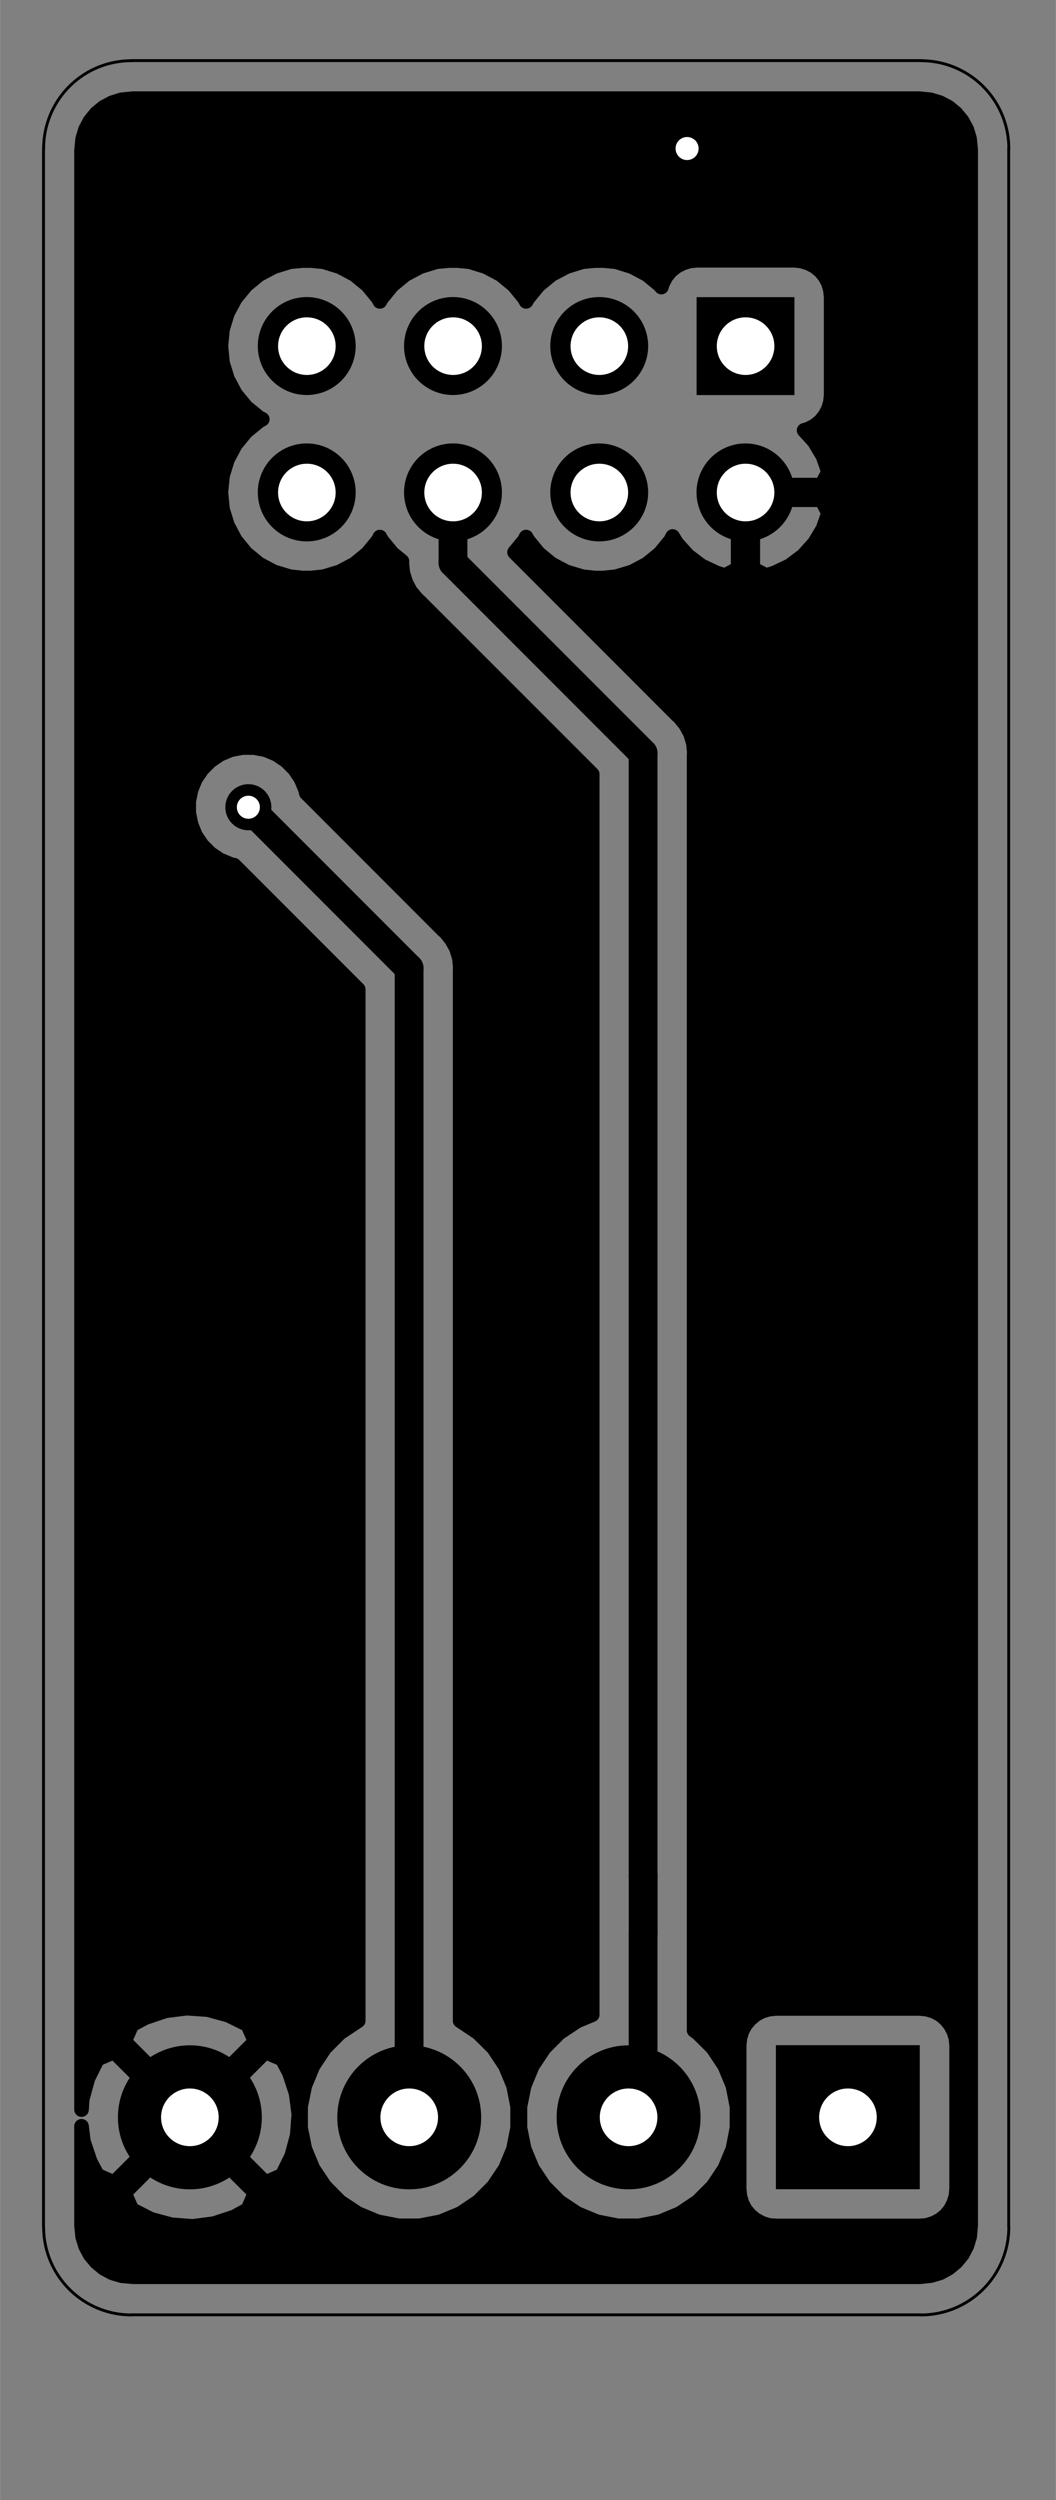 <?xml version="1.0" standalone="no"?>
 <!DOCTYPE svg PUBLIC "-//W3C//DTD SVG 1.1//EN" 
 "http://www.w3.org/Graphics/SVG/1.1/DTD/svg11.dtd"> 
<svg xmlns="http://www.w3.org/2000/svg" version="1.1" 
    width="1.834cm" height="4.338cm" viewBox="0 0 7220 17080 ">
<rect x="0" y="0" width="7220" height="17080" fill="#808080" stroke="none"/>
<title>SVG Picture created as pixel-stick-B_Cu.svg date 2019/12/07 15:42:51 </title>
  <desc>Picture generated by PCBNEW </desc>
<g style="fill:#000000; fill-opacity:1;stroke:#000000; stroke-opacity:1;
stroke-linecap:round; stroke-linejoin:round; "
 transform="translate(0 0) scale(1 1)">
</g>
<g style="fill:#000000; fill-opacity:0.0; 
stroke:#000000; stroke-width:-0; stroke-opacity:1; 
stroke-linecap:round; stroke-linejoin:round;">
</g>
<g style="fill:#000000; fill-opacity:1.0; 
stroke:#000000; stroke-width:0; stroke-opacity:1; 
stroke-linecap:round; stroke-linejoin:round;">
<path style="fill:#000000; fill-opacity:1.0; 
stroke:#000000; stroke-width:0; stroke-opacity:1; 
stroke-linecap:round; stroke-linejoin:round;fill-rule:evenodd;"
d="M 4299,12814
4299,13208
4496,13208
4496,12814
Z" /> 
<g >
</g>
<g >
</g>
<g >
</g>
<g >
</g>
<g >
</g>
<g >
</g>
<g >
</g>
<g >
</g>
<g >
</g>
<g >
</g>
<g >
<circle cx="1297.83" cy="14464.8" r="492" /> 
</g>
<g style="fill:#000000; fill-opacity:1.0; 
stroke:#000000; stroke-width:39.37; stroke-opacity:1; 
stroke-linecap:round; stroke-linejoin:round;">
</g>
<g style="fill:#000000; fill-opacity:1.0; 
stroke:#000000; stroke-width:0; stroke-opacity:1; 
stroke-linecap:round; stroke-linejoin:round;">
<circle cx="2797.83" cy="14464.8" r="492" /> 
</g>
<g style="fill:#000000; fill-opacity:1.0; 
stroke:#000000; stroke-width:39.37; stroke-opacity:1; 
stroke-linecap:round; stroke-linejoin:round;">
</g>
<g style="fill:#000000; fill-opacity:1.0; 
stroke:#000000; stroke-width:0; stroke-opacity:1; 
stroke-linecap:round; stroke-linejoin:round;">
<circle cx="4297.83" cy="14464.8" r="492" /> 
</g>
<g style="fill:#000000; fill-opacity:1.0; 
stroke:#000000; stroke-width:39.37; stroke-opacity:1; 
stroke-linecap:round; stroke-linejoin:round;">
</g>
<g style="fill:#000000; fill-opacity:1.0; 
stroke:#000000; stroke-width:0; stroke-opacity:1; 
stroke-linecap:round; stroke-linejoin:round;">
<path style="fill:#000000; fill-opacity:1.0; 
stroke:#000000; stroke-width:0; stroke-opacity:1; 
stroke-linecap:round; stroke-linejoin:round;fill-rule:evenodd;"
d="M 6289,13972
6289,14956
5305,14956
5305,13972
6289,13972
Z" /> 
</g>
<g >
</g>
<g style="fill:#000000; fill-opacity:1.0; 
stroke:#000000; stroke-width:669.291; stroke-opacity:1; 
stroke-linecap:round; stroke-linejoin:round;">
</g>
<g style="fill:#000000; fill-opacity:0.0; 
stroke:#000000; stroke-width:669.291; stroke-opacity:1; 
stroke-linecap:round; stroke-linejoin:round;">
<path d="M2097 3364
L2097 3364
" />
<path d="M2097 2364
L2097 2364
" />
<path d="M3097 3364
L3097 3364
" />
<path d="M3097 2364
L3097 2364
" />
<path d="M4097 3364
L4097 3364
" />
<path d="M4097 2364
L4097 2364
" />
<path d="M5097 3364
L5097 3364
" />
</g>
<g style="fill:#000000; fill-opacity:0.0; 
stroke:#000000; stroke-width:0; stroke-opacity:1; 
stroke-linecap:round; stroke-linejoin:round;">
</g>
<g style="fill:#000000; fill-opacity:1.0; 
stroke:#000000; stroke-width:0; stroke-opacity:1; 
stroke-linecap:round; stroke-linejoin:round;">
<path style="fill:#000000; fill-opacity:1.0; 
stroke:#000000; stroke-width:0; stroke-opacity:1; 
stroke-linecap:round; stroke-linejoin:round;fill-rule:evenodd;"
d="M 4763,2030
5432,2030
5432,2699
4763,2699
4763,2030
Z" /> 
</g>
<g >
<circle cx="4397.83" cy="13208.5" r="98.425" /> 
</g>
<g style="fill:#000000; fill-opacity:1.0; 
stroke:#000000; stroke-width:39.37; stroke-opacity:1; 
stroke-linecap:round; stroke-linejoin:round;">
</g>
<g style="fill:#000000; fill-opacity:1.0; 
stroke:#000000; stroke-width:0; stroke-opacity:1; 
stroke-linecap:round; stroke-linejoin:round;">
<circle cx="4397.83" cy="12814.8" r="98.425" /> 
</g>
<g style="fill:#000000; fill-opacity:1.0; 
stroke:#000000; stroke-width:39.37; stroke-opacity:1; 
stroke-linecap:round; stroke-linejoin:round;">
</g>
<g >
</g>
<g >
</g>
<g >
</g>
<g style="fill:#000000; fill-opacity:1.0; 
stroke:#000000; stroke-width:0; stroke-opacity:1; 
stroke-linecap:round; stroke-linejoin:round;">
<circle cx="4697.83" cy="1014.76" r="157.48" /> 
</g>
<g style="fill:#000000; fill-opacity:1.0; 
stroke:#000000; stroke-width:39.37; stroke-opacity:1; 
stroke-linecap:round; stroke-linejoin:round;">
</g>
<g style="fill:#000000; fill-opacity:1.0; 
stroke:#000000; stroke-width:0; stroke-opacity:1; 
stroke-linecap:round; stroke-linejoin:round;">
<circle cx="1697.83" cy="5514.76" r="157.48" /> 
</g>
<g style="fill:#000000; fill-opacity:1.0; 
stroke:#000000; stroke-width:39.37; stroke-opacity:1; 
stroke-linecap:round; stroke-linejoin:round;">
</g>
<g >
</g>
<g style="fill:#000000; fill-opacity:1.0; 
stroke:#000000; stroke-width:98.425; stroke-opacity:1; 
stroke-linecap:round; stroke-linejoin:round;">
</g>
<g style="fill:#000000; fill-opacity:0.0; 
stroke:#000000; stroke-width:98.425; stroke-opacity:1; 
stroke-linecap:round; stroke-linejoin:round;">
<path d="M4086 2352
L4097 2364
" />
</g>
<g style="fill:#000000; fill-opacity:0.0; 
stroke:#000000; stroke-width:196.85; stroke-opacity:1; 
stroke-linecap:round; stroke-linejoin:round;">
<path d="M4397 14464
L4397 13214
" />
<path d="M2797 6614
L1697 5514
" />
<path d="M2797 14464
L2797 6614
" />
<path d="M4397 5145
L4397 12814
" />
<path d="M3097 3845
L4397 5145
" />
<path d="M3097 3364
L3097 3845
" />
</g>
<g >
</g>
<g style="fill:#000000; fill-opacity:1.0; 
stroke:#000000; stroke-width:100; stroke-opacity:1; 
stroke-linecap:round; stroke-linejoin:round;">
<path style="fill:#000000; fill-opacity:1.0; 
stroke:#000000; stroke-width:100; stroke-opacity:1; 
stroke-linecap:round; stroke-linejoin:round;fill-rule:evenodd;"
d="M 6363,682
6426,701
6485,732
6536,774
6578,825
6610,883
6629,946
6637,1024
6637,15202
6630,15280
6611,15343
6580,15402
6538,15453
6487,15495
6429,15527
6365,15546
6288,15554
910,15554
832,15547
768,15528
710,15497
659,15455
616,15404
585,15346
565,15282
557,15205
557,14981
851,14981
901,15095
1031,15161
1172,15199
1318,15210
1463,15191
1602,15145
1694,15095
1744,14981
1297,14535
851,14981
557,14981
557,14526
570,14630
617,14769
666,14861
780,14911
1227,14464
1368,14464
1814,14911
1929,14861
1994,14730
2032,14589
2043,14444
2024,14299
1978,14160
1929,14067
1814,14018
1368,14464
1227,14464
780,14018
666,14067
601,14198
562,14339
557,14412
557,13947
851,13947
1297,14394
1744,13947
1694,13833
1563,13768
1422,13729
1277,13719
1132,13737
993,13784
901,13833
851,13947
557,13947
557,5474
1290,5474
1290,5554
1306,5633
1336,5707
1381,5774
1438,5831
1504,5875
1578,5906
1601,5911
2449,6759
2449,13805
2446,13807
2324,13888
2221,13991
2140,14113
2084,14248
2055,14391
2055,14537
2084,14681
2140,14816
2221,14937
2324,15041
2446,15122
2581,15178
2724,15206
2870,15206
3014,15178
3149,15122
3270,15041
3374,14937
3455,14816
3511,14681
3539,14537
3539,14391
3511,14248
3455,14113
3374,13991
3270,13888
3149,13807
3146,13805
3146,6631
3147,6614
3146,6597
3146,6597
3141,6546
3121,6480
3121,6480
3088,6420
3056,6380
3056,6380
3045,6367
3032,6356
2094,5418
2089,5395
2058,5321
2014,5255
1957,5198
1890,5153
1816,5122
1737,5107
1657,5107
1578,5122
1504,5153
1438,5198
1381,5255
1336,5321
1306,5395
1290,5474
557,5474
557,2364
1510,2364
1521,2479
1555,2589
1609,2691
1682,2780
1771,2853
1793,2864
1771,2876
1682,2949
1609,3038
1555,3139
1521,3250
1510,3364
1521,3479
1555,3589
1609,3691
1682,3780
1771,3853
1873,3907
1983,3940
2069,3949
2126,3949
2212,3940
2322,3907
2424,3853
2513,3780
2586,3691
2597,3669
2609,3691
2682,3780
2748,3834
2747,3845
2754,3913
2774,3979
2806,4040
2839,4079
2839,4079
2850,4093
2863,4104
4049,5289
4049,12780
4049,12780
4049,13242
4049,13242
4049,13764
3946,13807
3824,13888
3721,13991
3640,14113
3584,14248
3555,14391
3555,14537
3584,14681
3640,14816
3721,14937
3824,15041
3946,15122
4081,15178
4224,15206
4370,15206
4514,15178
4649,15122
4770,15041
4874,14937
4955,14816
5011,14681
5039,14537
5039,14391
5011,14248
4955,14113
4874,13991
4855,13972
5054,13972
5054,14956
5059,15005
5073,15052
5096,15096
5128,15134
5166,15165
5209,15188
5256,15203
5305,15207
6289,15207
6338,15203
6385,15188
6429,15165
6467,15134
6498,15096
6521,15052
6536,15005
6541,14956
6541,13972
6536,13923
6521,13876
6498,13833
6467,13795
6429,13763
6385,13740
6338,13726
6289,13721
5305,13721
5256,13726
5209,13740
5166,13763
5128,13795
5096,13833
5073,13876
5059,13923
5054,13972
4855,13972
4770,13888
4746,13871
4746,5162
4747,5145
4746,5128
4746,5128
4741,5077
4721,5011
4688,4951
4645,4898
4632,4887
3518,3773
3586,3691
3597,3669
3609,3691
3682,3780
3771,3853
3873,3907
3983,3940
4069,3949
4126,3949
4212,3940
4322,3907
4424,3853
4513,3780
4586,3691
4599,3665
4627,3711
4704,3796
4795,3865
4899,3914
4957,3932
5047,3884
5047,3414
5147,3414
5147,3884
5238,3932
5296,3914
5399,3865
5491,3796
5568,3711
5627,3613
5665,3505
5617,3414
5147,3414
5047,3414
5039,3414
5039,3314
5047,3314
5047,3306
5147,3306
5147,3314
5617,3314
5665,3224
5627,3116
5568,3017
5498,2940
5528,2931
5572,2908
5610,2877
5641,2838
5664,2795
5678,2748
5683,2699
5683,2030
5678,1981
5664,1933
5641,1890
5610,1852
5572,1821
5528,1798
5481,1783
5432,1778
4763,1778
4714,1783
4667,1798
4623,1821
4585,1852
4554,1890
4531,1933
4522,1961
4513,1949
4424,1876
4322,1822
4212,1788
4126,1780
4069,1780
3983,1788
3873,1822
3771,1876
3682,1949
3609,2038
3597,2059
3586,2038
3513,1949
3424,1876
3322,1822
3212,1788
3126,1780
3069,1780
2983,1788
2873,1822
2771,1876
2682,1949
2609,2038
2597,2059
2586,2038
2513,1949
2424,1876
2322,1822
2212,1788
2126,1780
2069,1780
1983,1788
1873,1822
1771,1876
1682,1949
1609,2038
1555,2139
1521,2250
1510,2364
557,2364
557,1027
565,948
584,885
615,827
657,775
708,733
766,702
829,682
907,674
6285,674
6363,682
Z" /> 
</g>
</g>
<g style="fill:#FFFFFF; fill-opacity:1.0; 
stroke:#FFFFFF; stroke-width:100; stroke-opacity:1; 
stroke-linecap:round; stroke-linejoin:round;">
</g>
<g style="fill:#FFFFFF; fill-opacity:1.0; 
stroke:#FFFFFF; stroke-width:0; stroke-opacity:1; 
stroke-linecap:round; stroke-linejoin:round;">
<circle cx="4697.83" cy="1014.76" r="78.74" /> 
</g>
<g style="fill:#FFFFFF; fill-opacity:1.0; 
stroke:#FFFFFF; stroke-width:39.37; stroke-opacity:1; 
stroke-linecap:round; stroke-linejoin:round;">
</g>
<g style="fill:#FFFFFF; fill-opacity:1.0; 
stroke:#FFFFFF; stroke-width:0; stroke-opacity:1; 
stroke-linecap:round; stroke-linejoin:round;">
<circle cx="1697.83" cy="5514.76" r="78.74" /> 
</g>
<g style="fill:#FFFFFF; fill-opacity:1.0; 
stroke:#FFFFFF; stroke-width:39.37; stroke-opacity:1; 
stroke-linecap:round; stroke-linejoin:round;">
</g>
<g style="fill:#FFFFFF; fill-opacity:1.0; 
stroke:#FFFFFF; stroke-width:0; stroke-opacity:1; 
stroke-linecap:round; stroke-linejoin:round;">
<circle cx="1297.83" cy="14464.8" r="197" /> 
</g>
<g style="fill:#FFFFFF; fill-opacity:1.0; 
stroke:#FFFFFF; stroke-width:39.37; stroke-opacity:1; 
stroke-linecap:round; stroke-linejoin:round;">
</g>
<g style="fill:#FFFFFF; fill-opacity:1.0; 
stroke:#FFFFFF; stroke-width:0; stroke-opacity:1; 
stroke-linecap:round; stroke-linejoin:round;">
<circle cx="2797.83" cy="14464.8" r="197" /> 
</g>
<g style="fill:#FFFFFF; fill-opacity:1.0; 
stroke:#FFFFFF; stroke-width:39.37; stroke-opacity:1; 
stroke-linecap:round; stroke-linejoin:round;">
</g>
<g style="fill:#FFFFFF; fill-opacity:1.0; 
stroke:#FFFFFF; stroke-width:0; stroke-opacity:1; 
stroke-linecap:round; stroke-linejoin:round;">
<circle cx="4297.83" cy="14464.8" r="197" /> 
</g>
<g style="fill:#FFFFFF; fill-opacity:1.0; 
stroke:#FFFFFF; stroke-width:39.37; stroke-opacity:1; 
stroke-linecap:round; stroke-linejoin:round;">
</g>
<g style="fill:#FFFFFF; fill-opacity:1.0; 
stroke:#FFFFFF; stroke-width:0; stroke-opacity:1; 
stroke-linecap:round; stroke-linejoin:round;">
<circle cx="5797.83" cy="14464.8" r="197" /> 
</g>
<g style="fill:#FFFFFF; fill-opacity:1.0; 
stroke:#FFFFFF; stroke-width:39.37; stroke-opacity:1; 
stroke-linecap:round; stroke-linejoin:round;">
</g>
<g style="fill:#FFFFFF; fill-opacity:1.0; 
stroke:#FFFFFF; stroke-width:0; stroke-opacity:1; 
stroke-linecap:round; stroke-linejoin:round;">
<circle cx="2097.83" cy="3364.76" r="196.85" /> 
</g>
<g style="fill:#FFFFFF; fill-opacity:1.0; 
stroke:#FFFFFF; stroke-width:39.37; stroke-opacity:1; 
stroke-linecap:round; stroke-linejoin:round;">
</g>
<g style="fill:#FFFFFF; fill-opacity:1.0; 
stroke:#FFFFFF; stroke-width:0; stroke-opacity:1; 
stroke-linecap:round; stroke-linejoin:round;">
<circle cx="2097.83" cy="2364.76" r="196.85" /> 
</g>
<g style="fill:#FFFFFF; fill-opacity:1.0; 
stroke:#FFFFFF; stroke-width:39.37; stroke-opacity:1; 
stroke-linecap:round; stroke-linejoin:round;">
</g>
<g style="fill:#FFFFFF; fill-opacity:1.0; 
stroke:#FFFFFF; stroke-width:0; stroke-opacity:1; 
stroke-linecap:round; stroke-linejoin:round;">
<circle cx="3097.83" cy="3364.76" r="196.85" /> 
</g>
<g style="fill:#FFFFFF; fill-opacity:1.0; 
stroke:#FFFFFF; stroke-width:39.37; stroke-opacity:1; 
stroke-linecap:round; stroke-linejoin:round;">
</g>
<g style="fill:#FFFFFF; fill-opacity:1.0; 
stroke:#FFFFFF; stroke-width:0; stroke-opacity:1; 
stroke-linecap:round; stroke-linejoin:round;">
<circle cx="3097.83" cy="2364.76" r="196.85" /> 
</g>
<g style="fill:#FFFFFF; fill-opacity:1.0; 
stroke:#FFFFFF; stroke-width:39.37; stroke-opacity:1; 
stroke-linecap:round; stroke-linejoin:round;">
</g>
<g style="fill:#FFFFFF; fill-opacity:1.0; 
stroke:#FFFFFF; stroke-width:0; stroke-opacity:1; 
stroke-linecap:round; stroke-linejoin:round;">
<circle cx="4097.83" cy="3364.76" r="196.85" /> 
</g>
<g style="fill:#FFFFFF; fill-opacity:1.0; 
stroke:#FFFFFF; stroke-width:39.37; stroke-opacity:1; 
stroke-linecap:round; stroke-linejoin:round;">
</g>
<g style="fill:#FFFFFF; fill-opacity:1.0; 
stroke:#FFFFFF; stroke-width:0; stroke-opacity:1; 
stroke-linecap:round; stroke-linejoin:round;">
<circle cx="4097.83" cy="2364.76" r="196.85" /> 
</g>
<g style="fill:#FFFFFF; fill-opacity:1.0; 
stroke:#FFFFFF; stroke-width:39.37; stroke-opacity:1; 
stroke-linecap:round; stroke-linejoin:round;">
</g>
<g style="fill:#FFFFFF; fill-opacity:1.0; 
stroke:#FFFFFF; stroke-width:0; stroke-opacity:1; 
stroke-linecap:round; stroke-linejoin:round;">
<circle cx="5097.83" cy="3364.76" r="196.85" /> 
</g>
<g style="fill:#FFFFFF; fill-opacity:1.0; 
stroke:#FFFFFF; stroke-width:39.37; stroke-opacity:1; 
stroke-linecap:round; stroke-linejoin:round;">
</g>
<g style="fill:#FFFFFF; fill-opacity:1.0; 
stroke:#FFFFFF; stroke-width:0; stroke-opacity:1; 
stroke-linecap:round; stroke-linejoin:round;">
<circle cx="5097.83" cy="2364.76" r="196.85" /> 
</g>
<g style="fill:#FFFFFF; fill-opacity:1.0; 
stroke:#FFFFFF; stroke-width:39.37; stroke-opacity:1; 
stroke-linecap:round; stroke-linejoin:round;">
</g>
<g style="fill:#000000; fill-opacity:1.0; 
stroke:#000000; stroke-width:39.37; stroke-opacity:1; 
stroke-linecap:round; stroke-linejoin:round;">
</g>
<g style="fill:#000000; fill-opacity:0.0; 
stroke:#000000; stroke-width:19.685; stroke-opacity:1; 
stroke-linecap:round; stroke-linejoin:round;">
<path d="M6897.83 1014.76 A600 600 0.0 0 0 6297.83 414.764 " />
<path d="M897.835 414.764 A600 600 0.0 0 0 297.835 1014.76 " />
<path d="M297.835 15214.8 A600 600 0.0 0 0 897.835 15814.8 " />
<path d="M6297.83 15814.8 A600 600 0.0 0 0 6897.83 15214.8 " />
<path d="M6897 1014
L6897 15214
" />
<path d="M297 15214
L297 1014
" />
<path d="M6297 414
L897 414
" />
<path d="M897 15814
L6297 15814
" />
<g >
</g>
<g >
</g>
<g >
</g>
<g >
</g>
<g >
</g>
<g >
</g>
<g >
</g>
<g >
</g>
<g >
</g>
<g >
</g>
<g >
</g>
<g >
</g>
<g >
</g>
<g >
</g>
<g >
</g>
<g >
</g>
</g> 
</svg>
